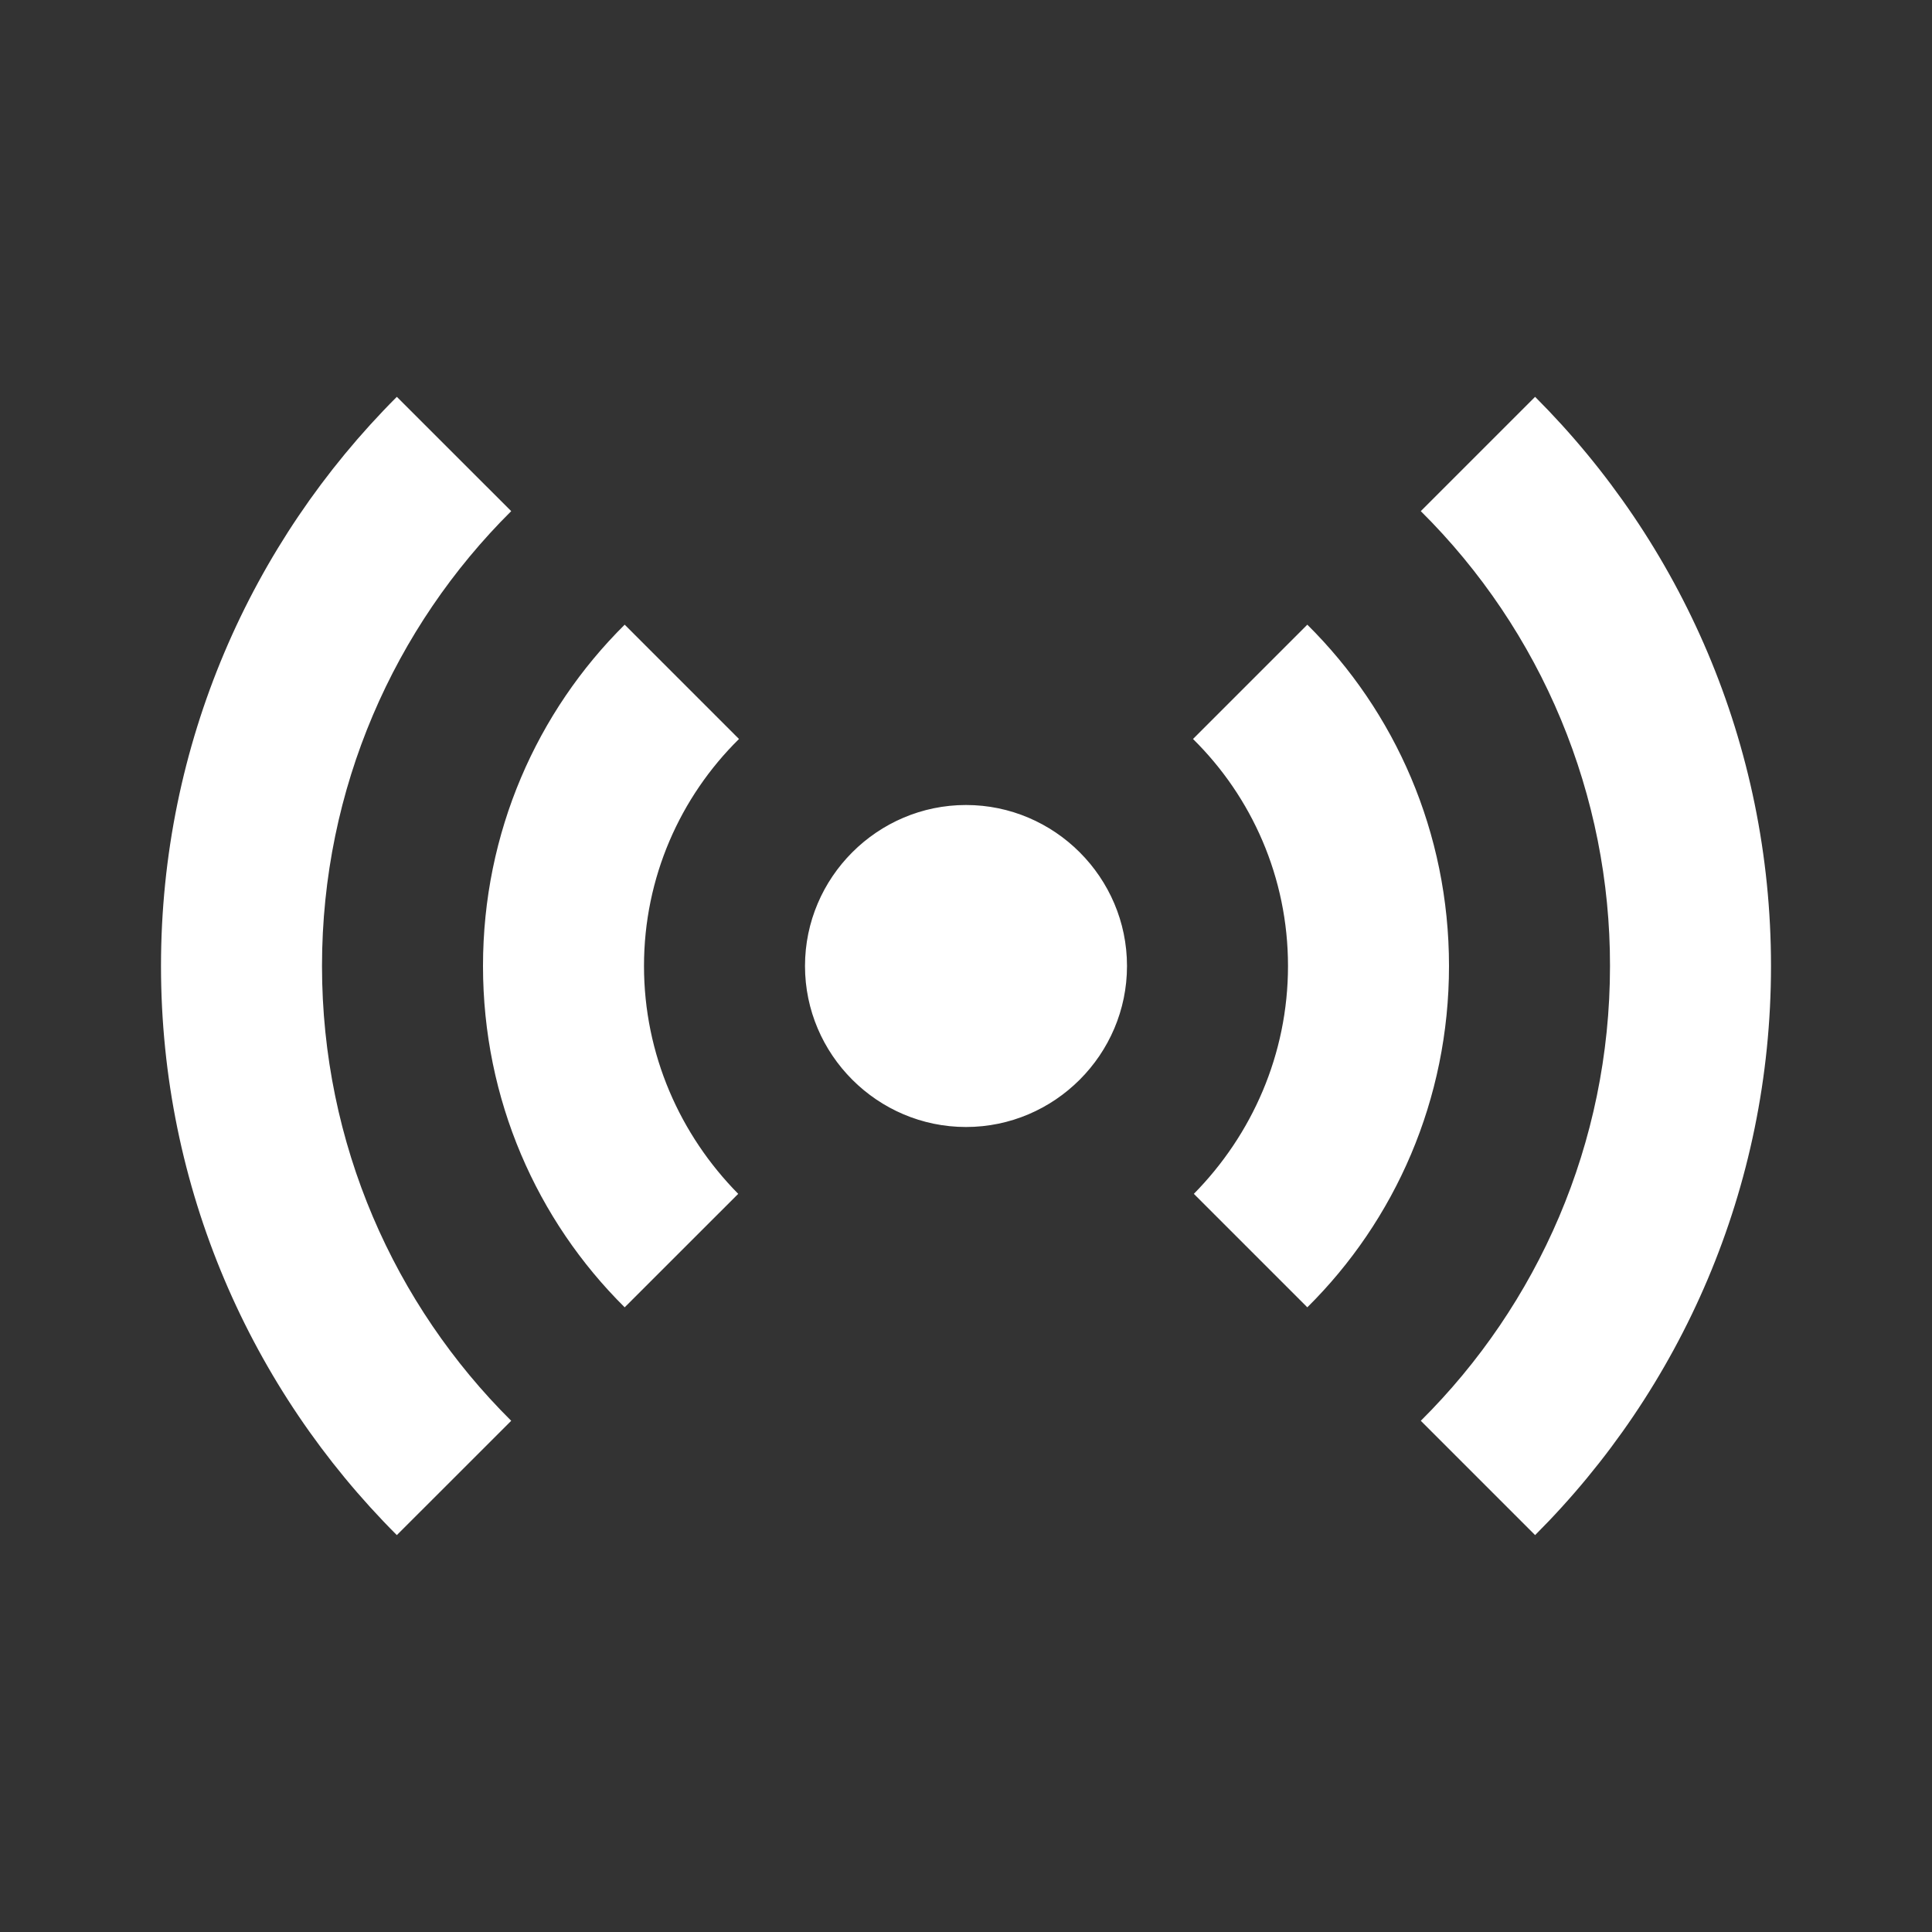 <svg width="30" height="30" viewBox="0 0 30 30" fill="none" xmlns="http://www.w3.org/2000/svg">
<rect x="0" y="0" width="30" height="30" fill="#333333" stroke="none"/>
<path d="M9.7 20.3C8.338 18.95 7.5 17.075 7.5 15C7.5 12.925 8.338 11.05 9.7 9.7L11.475 11.475C10.562 12.375 10 13.625 10 15C10 16.375 10.562 17.625 11.463 18.538L9.7 20.3ZM20.3 20.3C21.663 18.95 22.5 17.075 22.5 15C22.5 12.925 21.663 11.05 20.3 9.7L18.525 11.475C19.438 12.375 20 13.625 20 15C20 16.375 19.438 17.625 18.538 18.538L20.3 20.3ZM15 12.5C13.625 12.5 12.5 13.625 12.5 15C12.5 16.375 13.625 17.5 15 17.5C16.375 17.5 17.5 16.375 17.5 15C17.5 13.625 16.375 12.5 15 12.5ZM25 15C25 17.762 23.875 20.262 22.062 22.062L23.837 23.837C26.1 21.575 27.5 18.45 27.5 15C27.5 11.55 26.1 8.425 23.837 6.162L22.062 7.937C22.995 8.862 23.735 9.962 24.239 11.174C24.743 12.387 25.002 13.687 25 15ZM7.938 7.937L6.162 6.162C3.9 8.425 2.5 11.55 2.5 15C2.5 18.45 3.9 21.575 6.162 23.837L7.938 22.062C6.125 20.262 5 17.762 5 15C5 12.238 6.125 9.737 7.938 7.937Z" fill="white"/>
</svg>
